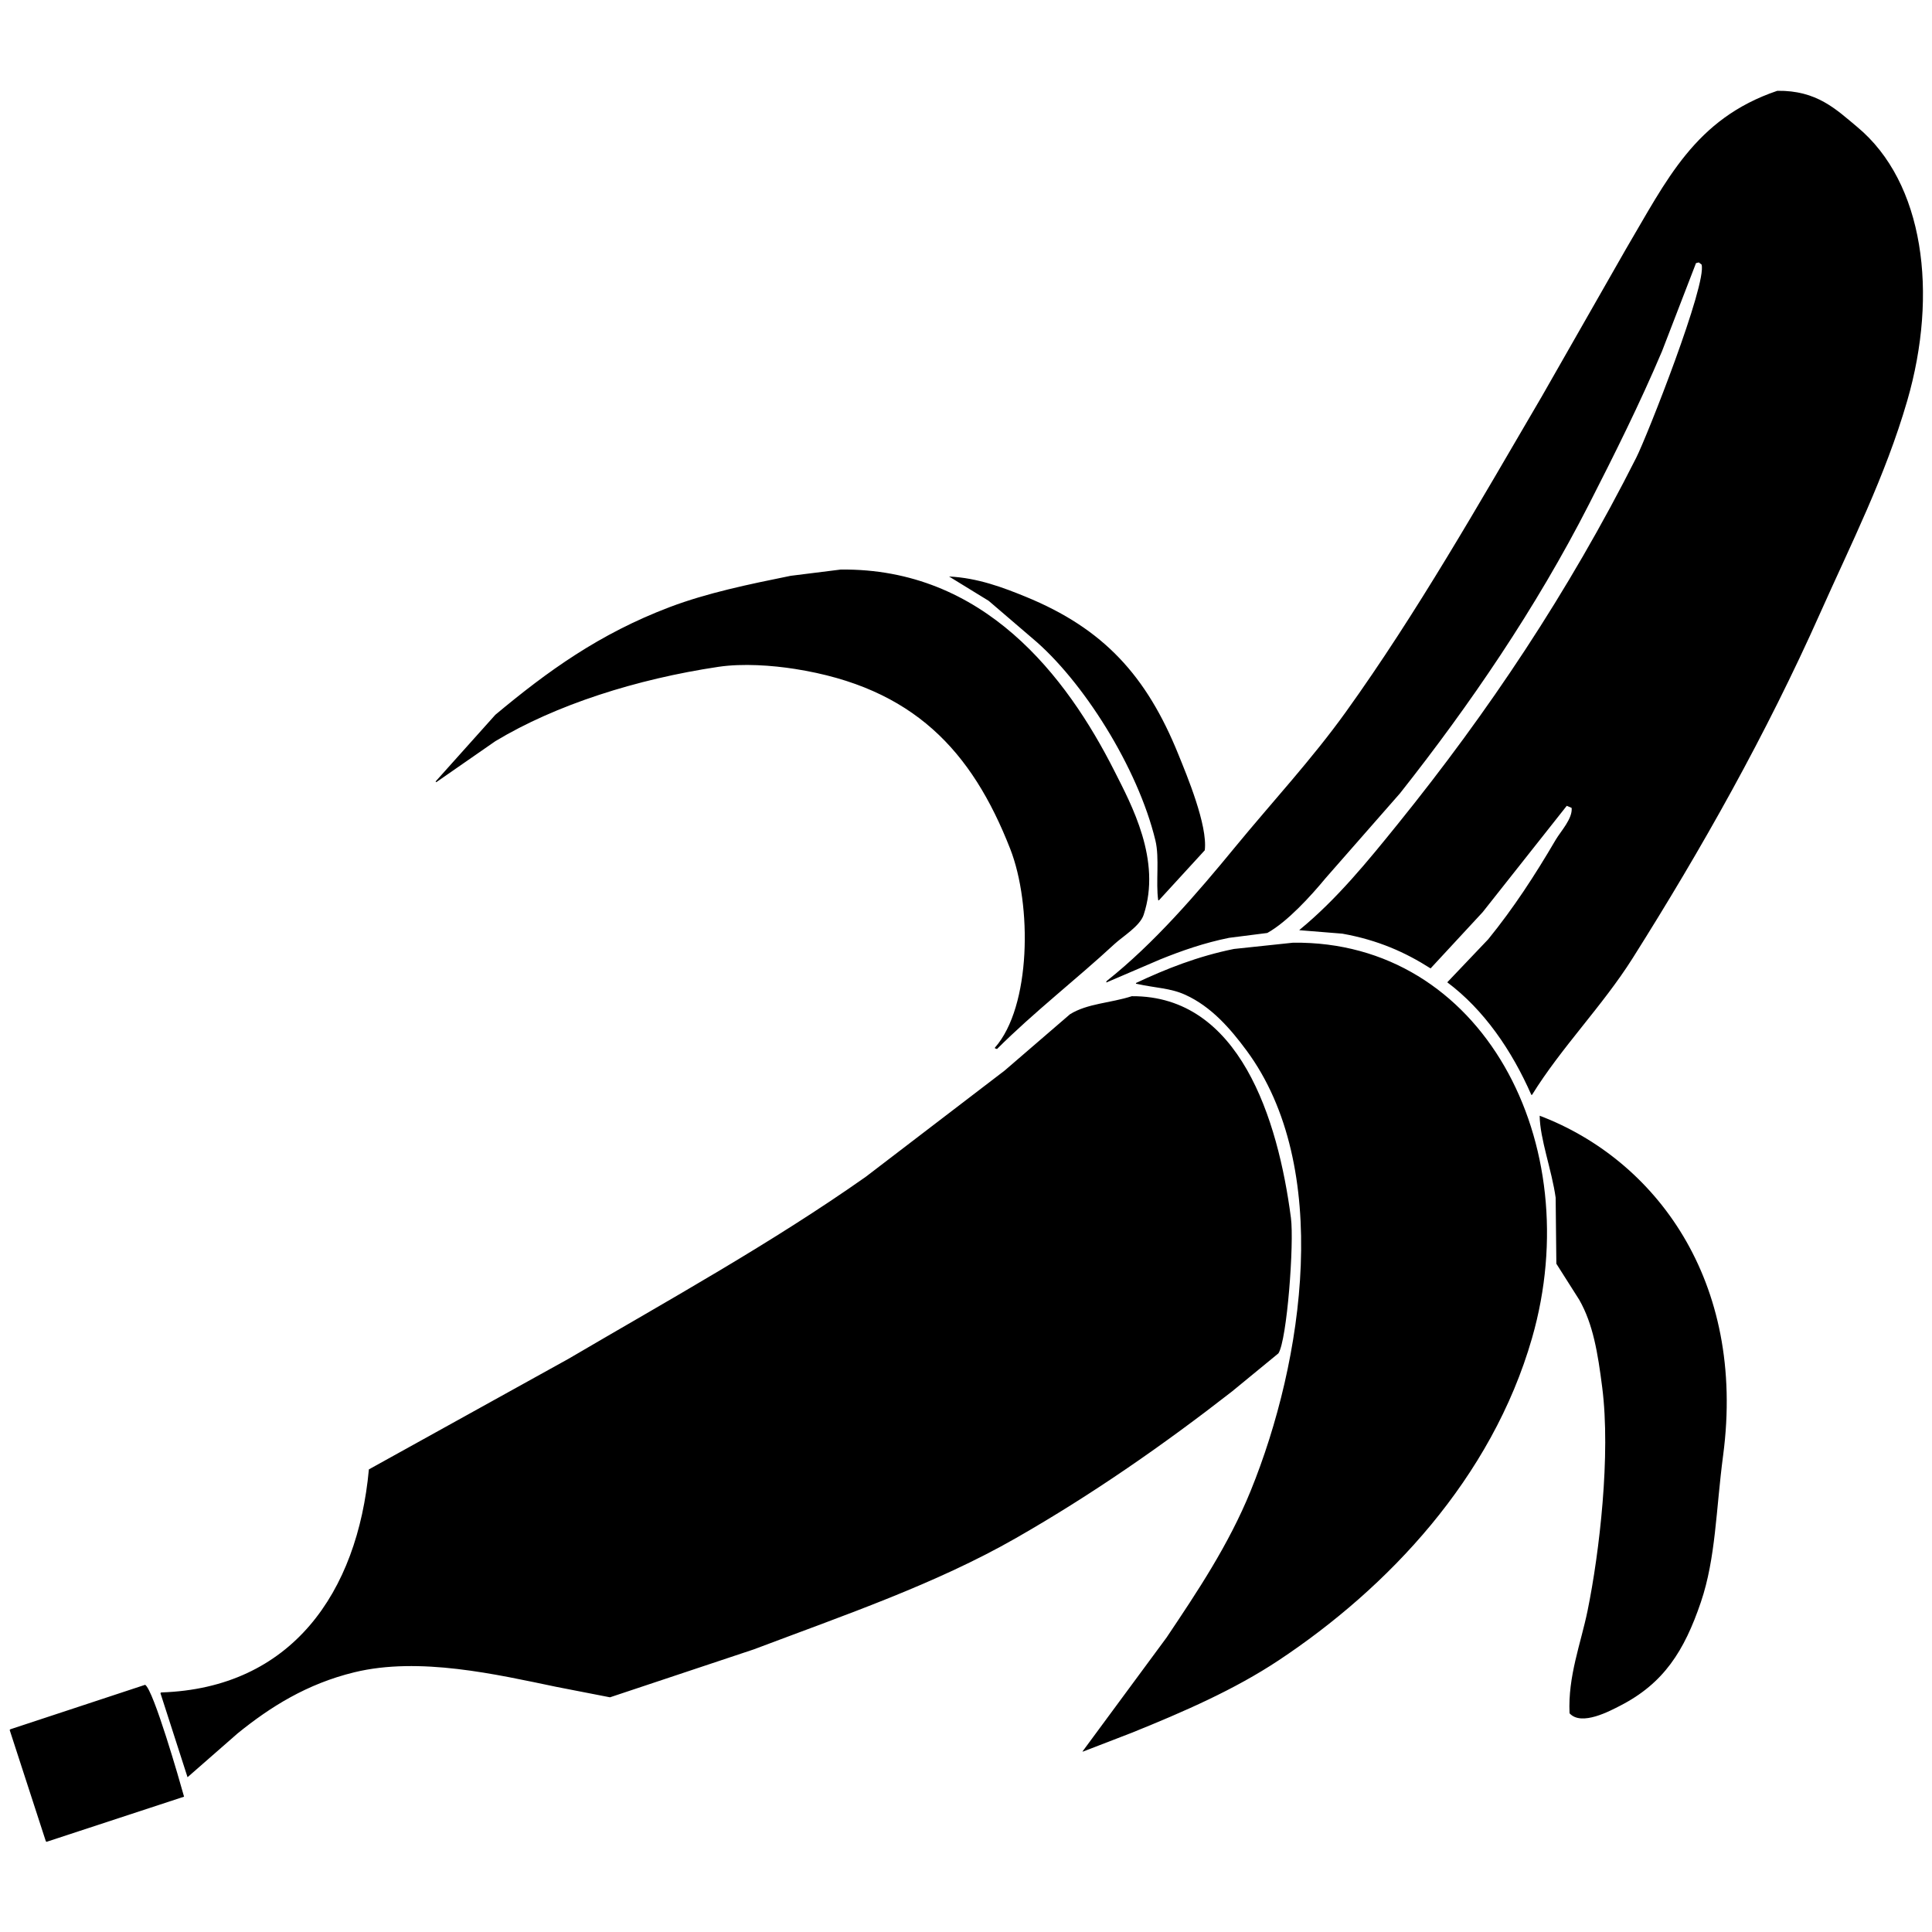 <svg id="V2" xmlns="http://www.w3.org/2000/svg" width="3000" height="3000" viewBox="0 0 3000 3000">
  <defs>
    <style>
      .cls-1 {
        fill-rule: evenodd;
      }
    </style>
  </defs>
  <g id="lust">
    <path id="Lv_4" data-name="Lv 4" class="cls-1" d="M2759.8,141c61.38-.861,91.12,28.714,124.07,56.106,103.83,86.294,126.06,258.355,77.69,425.114-34.16,117.76-87.83,223.494-134.87,329.085-84.67,190.045-184.83,367.5-291.31,536.245-47.21,74.82-110.89,138.81-156.45,212.56h-1.08c-30.36-69.15-73.66-132.25-130.55-174.79l63.66-66.9c39.13-48.18,72.13-98.74,104.66-154.29,7.61-13.01,26.51-32.92,24.81-49.63q-3.765-1.62-7.55-3.24-65.265,82.53-130.55,165.08l-80.92,87.4c-39.3-25.02-81.47-43.98-137.02-53.95l-66.9-5.4,1.08-1.08c57.2-46.96,105.55-106.35,152.13-164,140.31-173.66,264.33-359.076,370.07-568.615,16.67-33.033,110.27-270.131,101.42-299.953-1.44-1.079-2.87-2.158-4.31-3.237l-4.32,1.079q-26.43,68.508-52.87,137.029c-34.67,81.756-73.73,159.9-113.28,237.373-82.45,161.491-185.2,311.9-293.47,448.854q-57.72,65.805-115.45,131.63c-22.81,27.6-59.27,67.81-90.63,85.24q-29.67,3.78-59.34,7.55c-38.35,7.75-73.24,19.87-106.81,33.45q-41.535,17.8-83.08,35.61h-1.08l1.08-2.16c73.55-58.33,140.02-135.73,199.6-208.24,57.01-69.38,118.67-135.66,171.55-209.32,110.67-154.161,206.61-323.1,304.26-489.854q65.265-114.359,130.55-228.741C2587.84,280.055,2631.71,184.361,2759.8,141ZM1305.4,884.409c222.54-2.556,350.82,165.881,425.1,312.9,26.2,51.87,73.57,138.53,45.31,223.35-5.85,17.55-32.35,33.32-45.31,45.31-59.19,54.79-125.21,105.81-182.34,162.93l-3.24-1.08v-1.08c56.26-63.55,57.67-221.84,23.74-308.59-59.58-152.32-150.42-250.56-334.47-279.45-34.85-5.47-80.61-8.92-118.68-3.24-126.99,18.97-252.475,58.89-346.339,115.45q-45.849,31.83-91.709,63.66l-1.079-1.08q46.39-51.78,92.788-103.58c81.148-67.71,161.538-125.832,270.809-167.237,57.85-21.917,122.45-35.32,187.74-48.553Zm168.31,10.79c44.65,2.106,84.79,17.446,118.68,31.29,121.58,49.664,188.12,123.181,237.37,244.921,13.07,32.3,45.75,110.13,41,148.9q-35.61,38.835-71.21,77.69h-1.08c-3.98-27.72,2.19-65.71-4.32-92.79-27.25-113.41-113.31-249.04-190.97-313.983q-33.975-29.13-67.97-58.264Q1504.46,914.083,1473.71,895.2Zm534.07,568.621c293.79-3.69,458.15,311.11,371.15,613.93-62.57,217.8-223.91,387.99-393.81,500.64-68.26,45.26-146.59,79.48-227.65,112.21q-37.755,14.565-75.52,29.13h-1.08q65.265-88.455,130.55-176.95c47.63-71.03,96.48-143.95,130.55-227.66,82.49-202.68,127.21-503.4-6.48-684.07-25.12-33.95-54.61-67.97-94.94-86.31-23.58-10.72-45.86-10.38-76.61-17.27v-1.07c46.43-21.89,96.12-41.53,152.13-52.87Q1961.925,1468.67,2007.78,1463.82Zm-250.31,83.08c167.12-1.15,227.01,190.49,247.08,344.19,5.15,39.49-6.05,189.77-19.43,210.4q-36.135,29.655-72.28,59.34c-105.6,82.23-216.19,159.42-335.55,227.66-124.36,71.11-265.24,119.19-406.76,172.64q-111.66,37.215-223.335,74.44-41.535-8.085-83.078-16.18c-92.962-19.29-212.9-47.28-313.968-22.66-73.7,17.96-130.693,53.91-181.26,94.95q-38.838,33.99-77.683,67.98-21.038-65.28-42.078-130.56l1.078-1.08c202.6-6.53,304.954-155.18,322.6-346.35q154.811-85.77,309.653-171.55c157.151-92.18,315.461-179.69,461.781-282.69q107.88-82.53,215.79-165.08,50.7-43.695,101.42-87.4C1688.67,1558.01,1723.88,1557.74,1757.47,1546.9Zm633.33,185.58c179.09,67.97,320.92,255.53,284.84,527.61-11.16,84.18-11.27,159.12-34.53,227.67-25.79,76-57.76,126.14-125.15,160.76-15.75,8.09-60.44,32.35-78.76,11.87-2.73-57.62,17.62-108.53,28.05-159.69,18.44-90.47,36.03-241.57,22.66-346.35-6.85-53.61-14.13-98.21-35.61-135.95q-17.805-28.05-35.6-56.1-0.54-51.255-1.08-102.5C2409.64,1816.79,2391.12,1768.4,2390.8,1732.48ZM225.391,2616.15c13.025,8,53.542,148.85,60.42,173.72q-106.8,35.055-213.628,70.13l-1.079-1.08q-28.05-86.31-56.1-172.63l1.079-1.08Q120.725,2650.68,225.391,2616.15Z"/>
  </g>
</svg>
